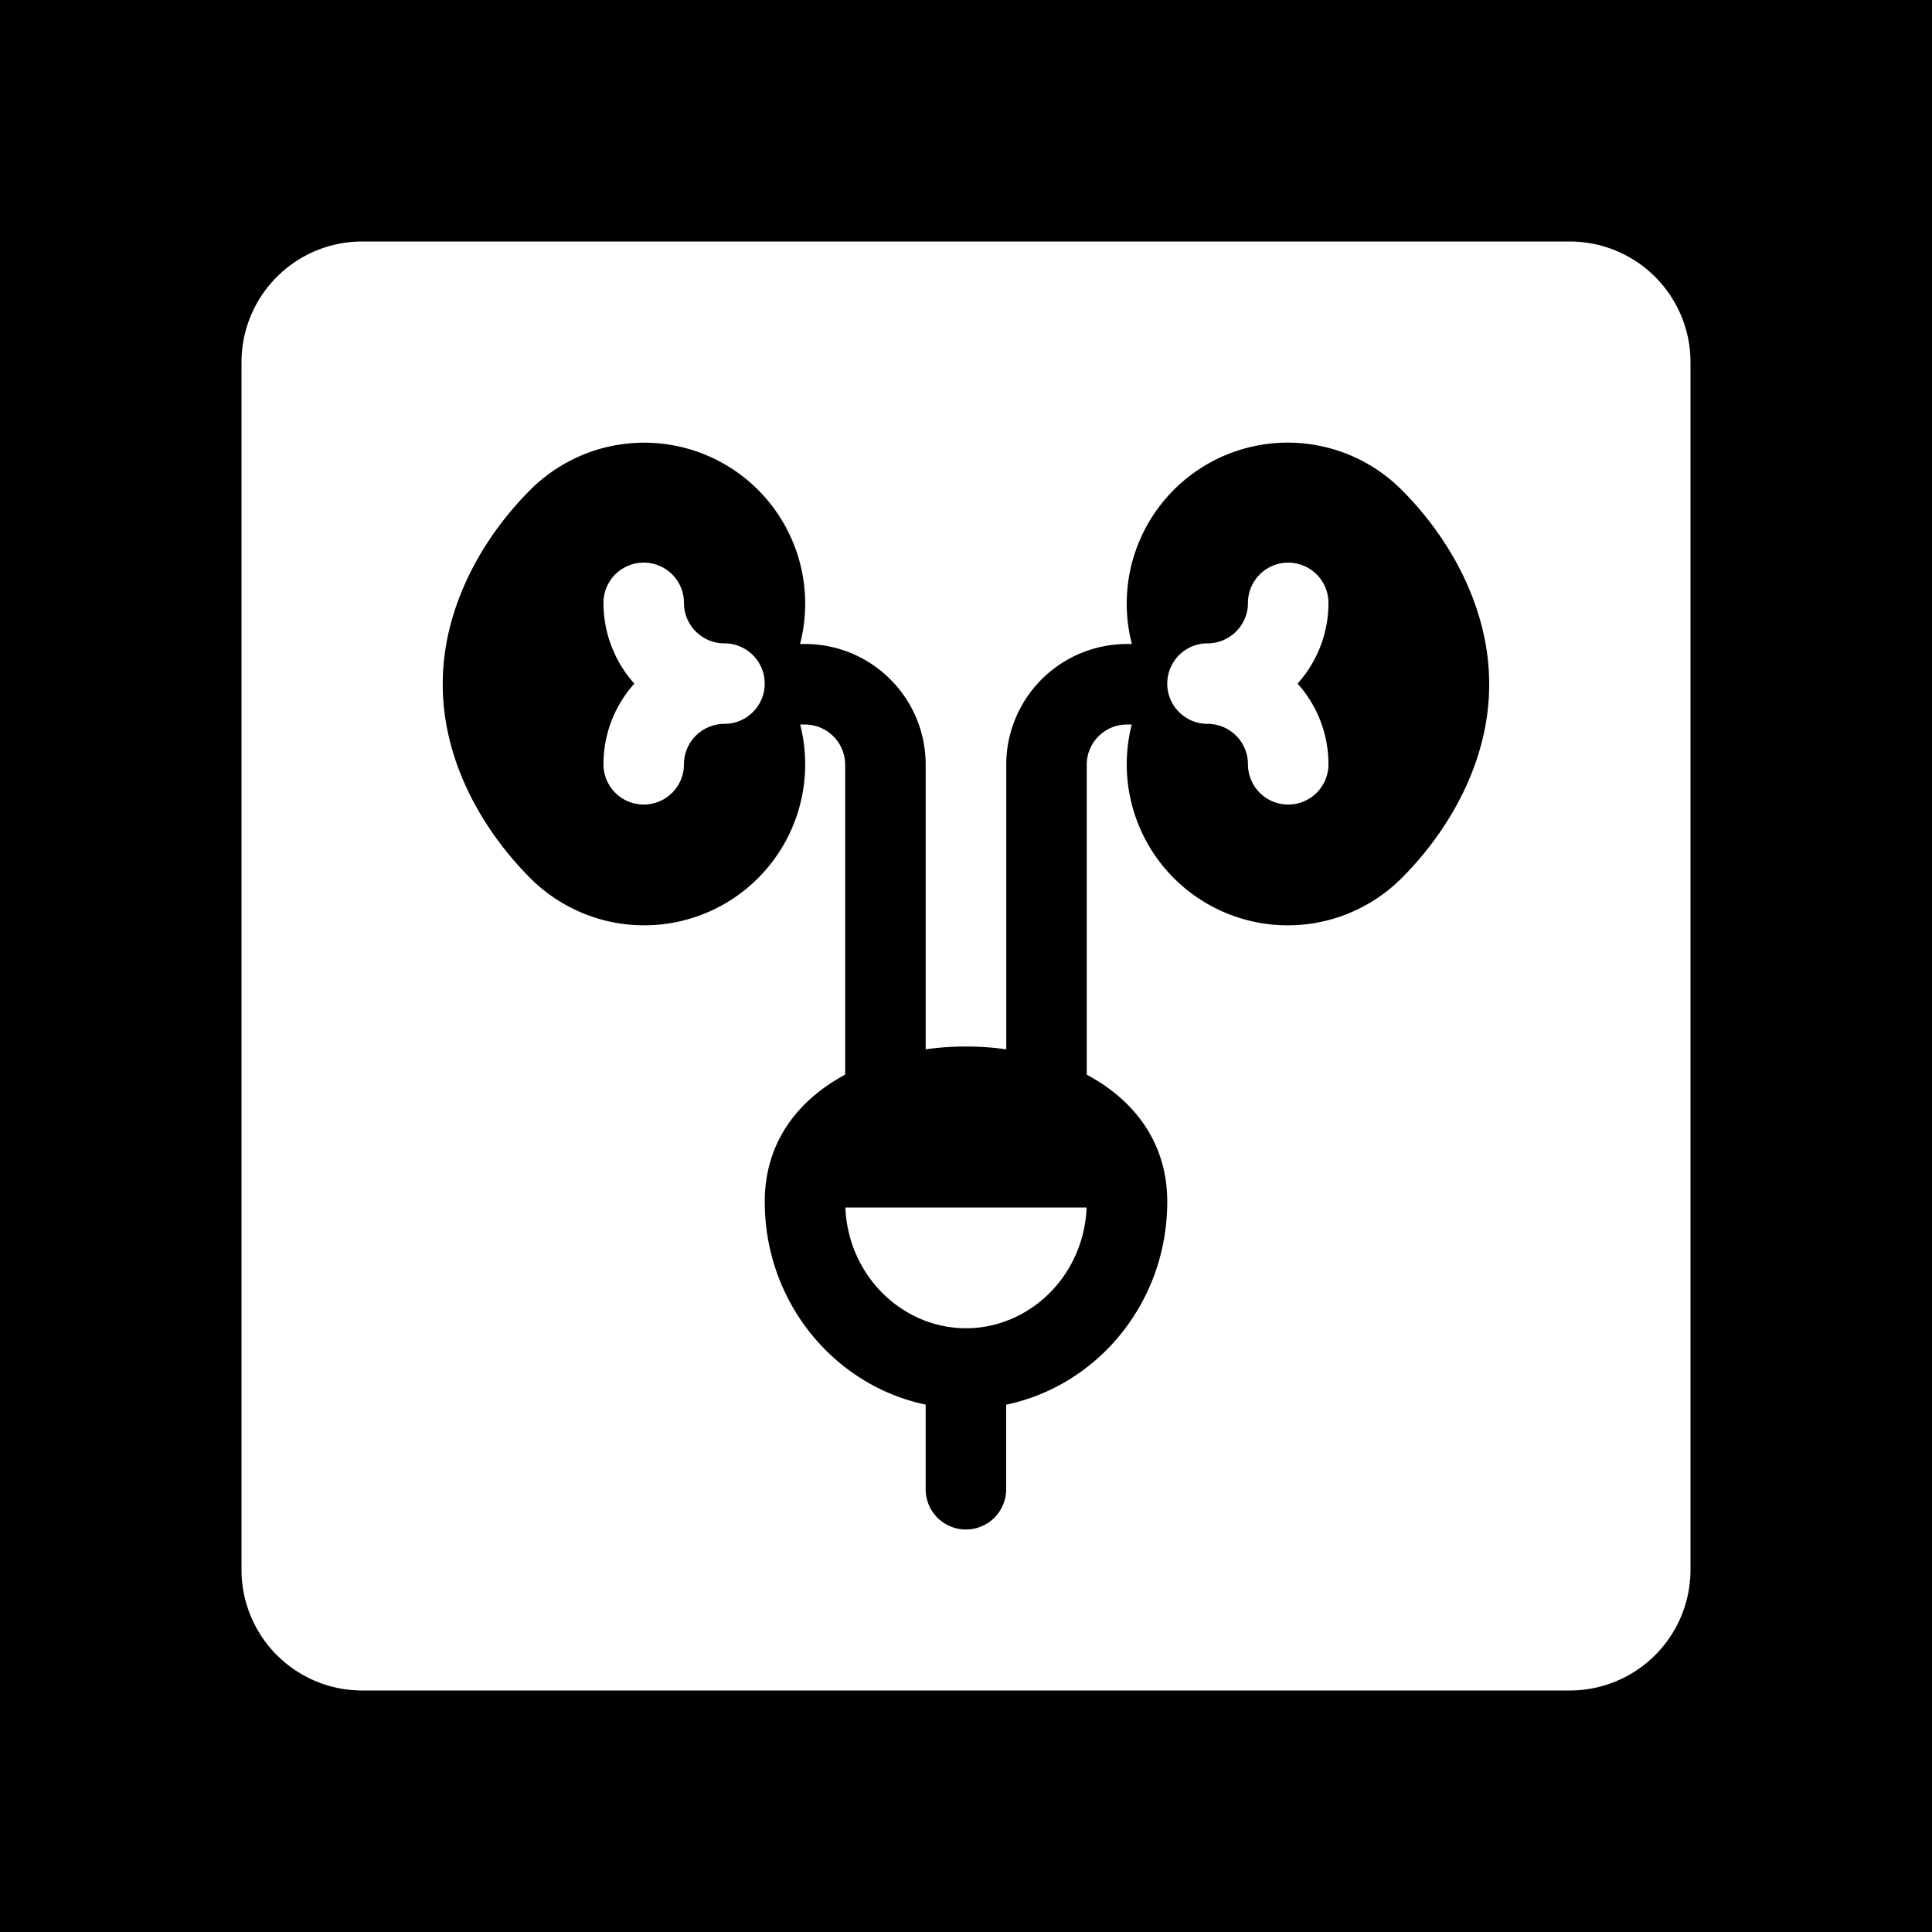 <svg xmlns="http://www.w3.org/2000/svg" width="1em" height="1em" viewBox="0 0 48 48"><g fill="none"><g fill="currentColor" fill-rule="evenodd" clip-path="url(#IconifyId195ad048a32870fdf176632)" clip-rule="evenodd"><path d="M19.88 18a4 4 0 0 1-6.705 3.817C11.919 20.558 10.996 18.83 11 17c-.005-1.831.917-3.571 2.176-4.83A4 4 0 0 1 19.877 16h.121c1.656 0 3 1.34 3 2.998v7.072a7.2 7.2 0 0 1 2.002 0v-7.072A3 3 0 0 1 28 16h.121a4 4 0 0 1 6.702-3.83c1.258 1.259 2.18 2.999 2.175 4.83c.005 1.83-.917 3.558-2.175 4.817A4 4 0 0 1 28.118 18H28c-.553 0-1 .447-1 .998V26.7c1.175.629 2 1.681 2 3.158q0 .072-.002.143c-.064 2.425-1.76 4.43-4 4.898V37a1 1 0 1 1-2 0v-2.103c-2.237-.468-3.932-2.473-3.996-4.897v-.01L19 29.857c0-1.263.603-2.216 1.513-2.858q.23-.163.485-.3V19a1 1 0 0 0-1-.999zm1.123 12c.072 1.718 1.436 3 2.997 3s2.925-1.282 2.997-3zm-4.01-15.021c0 .555.45 1.005 1.006 1.005a1 1 0 0 1 0 2c-.556 0-1.006.45-1.006 1.005a1 1 0 1 1-2 0c0-.77.29-1.473.767-2.005a3 3 0 0 1-.767-2.006a1 1 0 0 1 2 0M30 15.984c.555 0 1.005-.45 1.005-1.005a1 1 0 1 1 2 0c0 .77-.29 1.473-.767 2.005c.477.532.767 1.235.767 2.005a1 1 0 1 1-2 0c0-.555-.45-1.005-1.005-1.005a1 1 0 1 1 0-2"/><path d="M48 0H0v48h48zM6 9a3 3 0 0 1 3-3h30a3 3 0 0 1 3 3v30a3 3 0 0 1-3 3H9a3 3 0 0 1-3-3z"/></g><defs><clipPath id="IconifyId195ad048a32870fdf176632"><path d="M0 0h48v48H0z"/></clipPath></defs></g></svg>